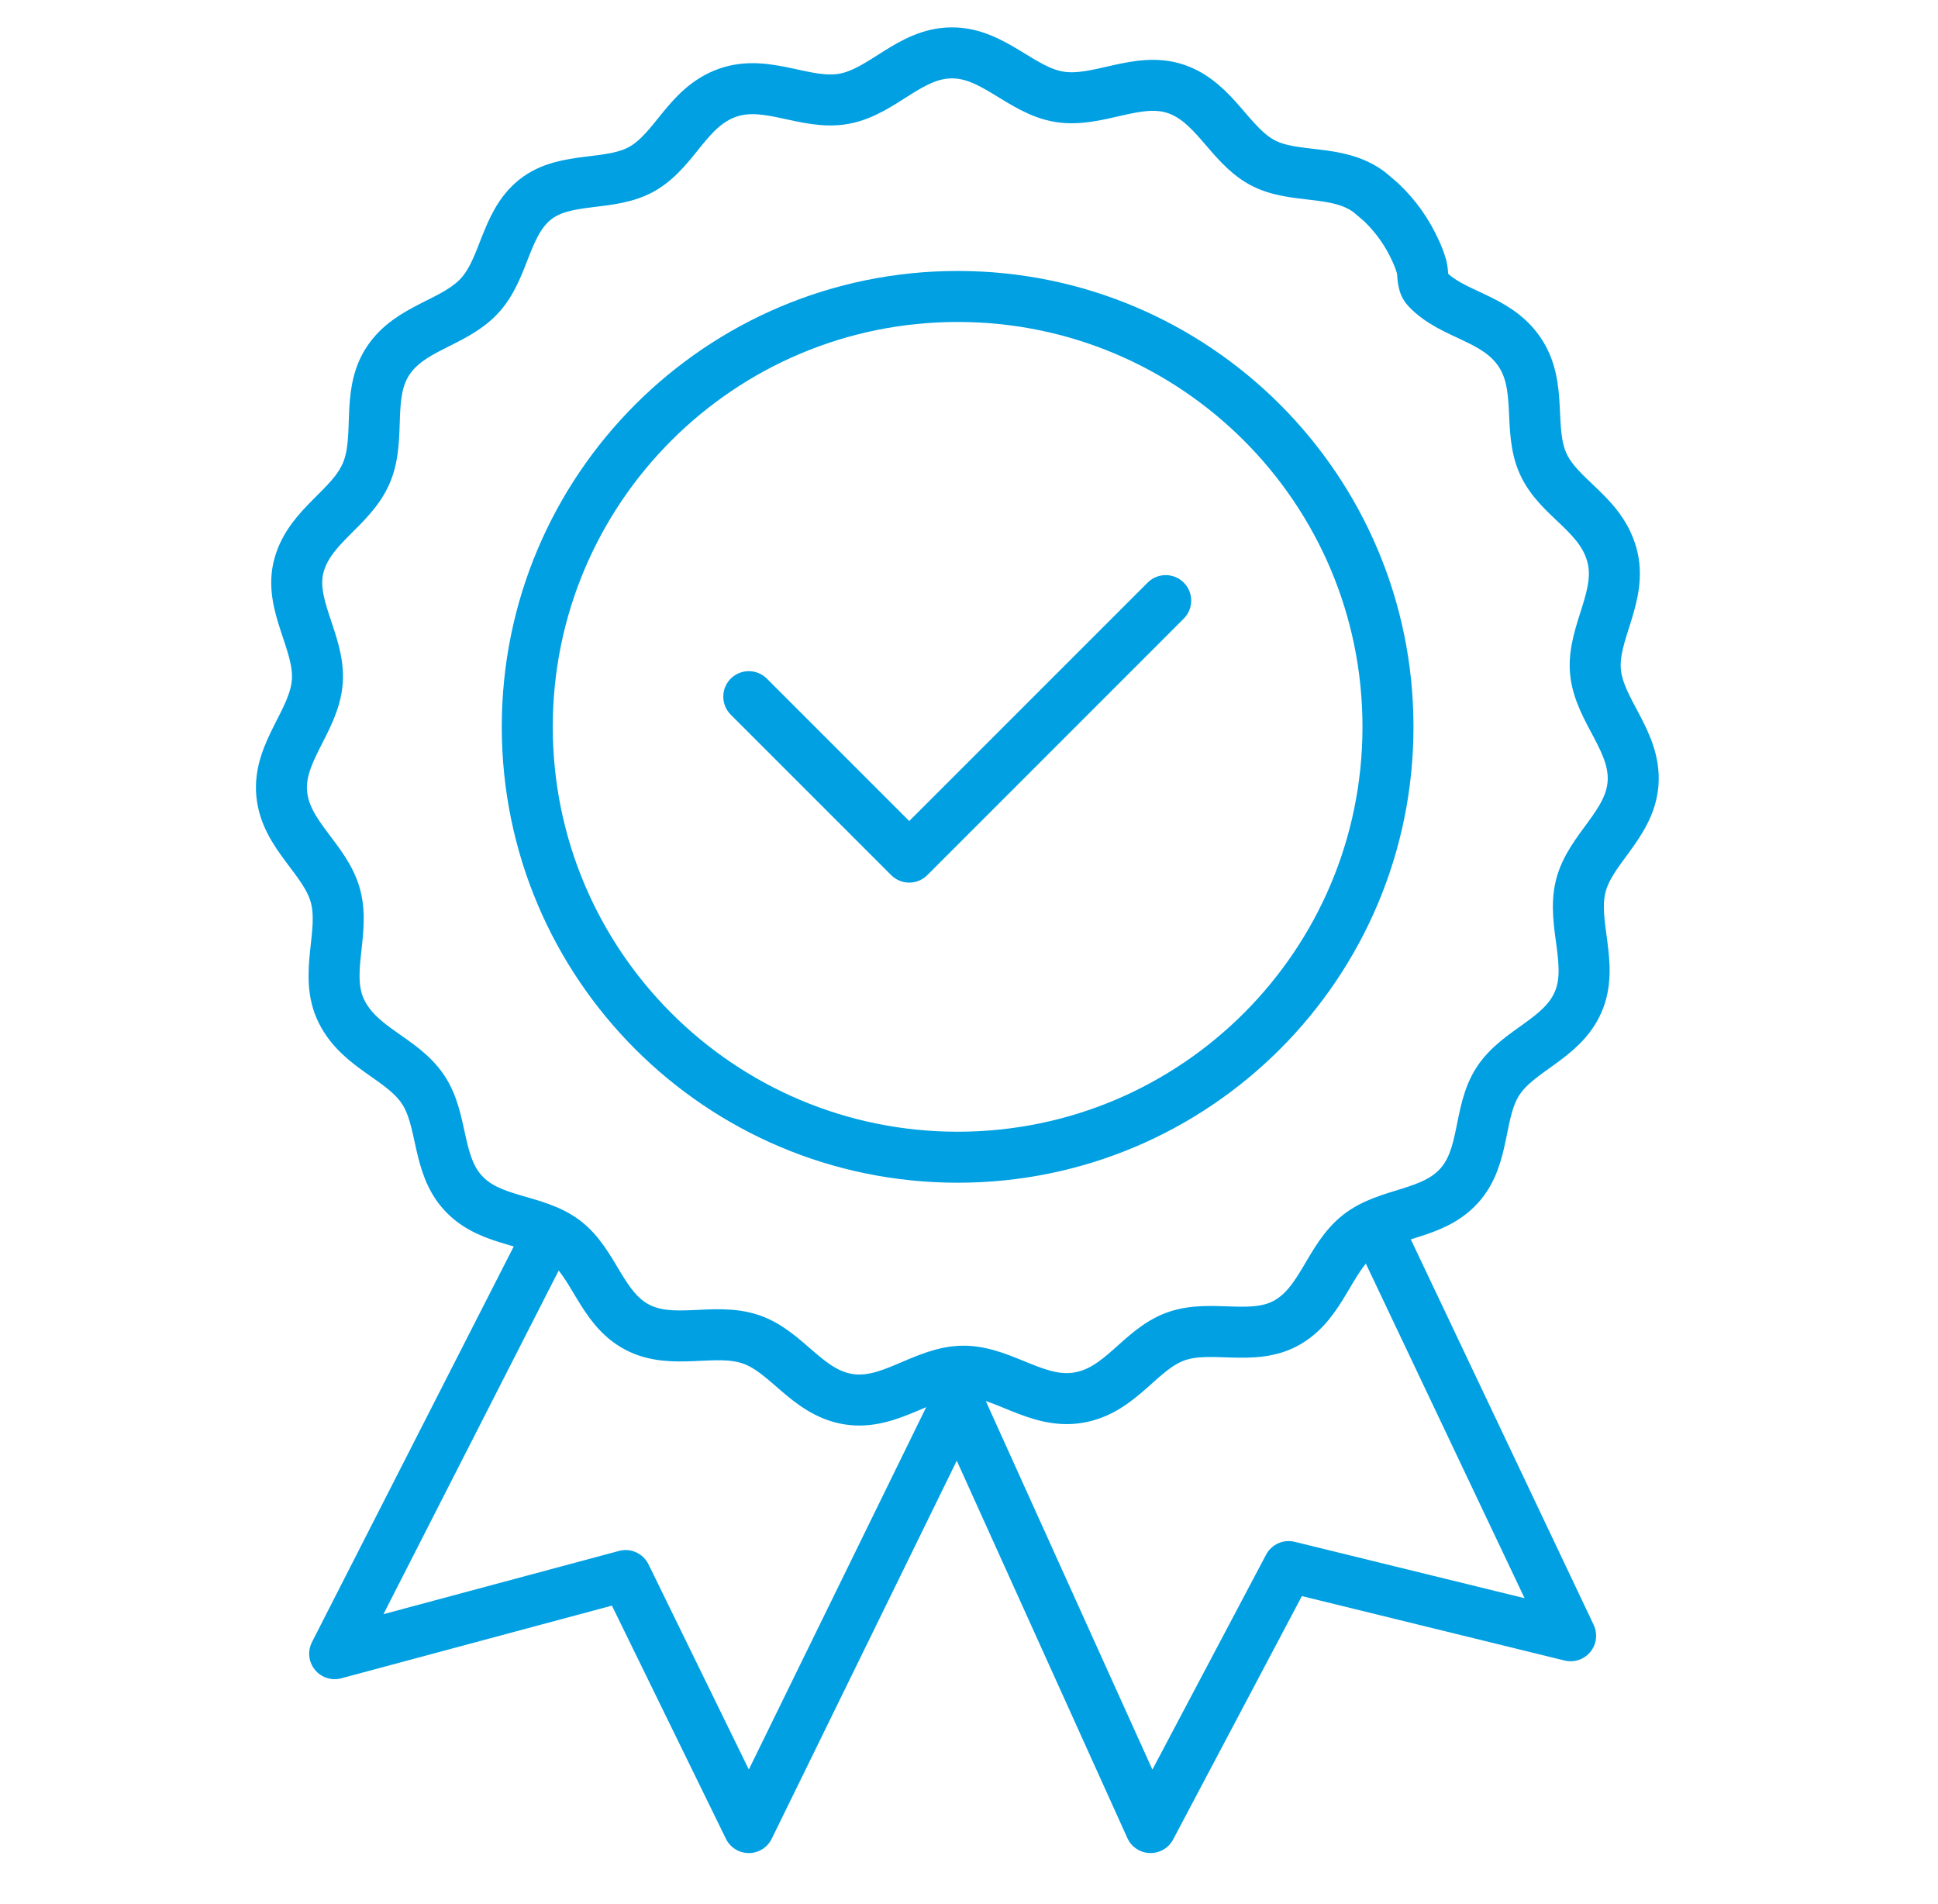 <svg width="57" height="56" viewBox="0 0 57 56" fill="none" xmlns="http://www.w3.org/2000/svg">
<path d="M16.82 36.606C17.008 36.237 16.862 35.785 16.493 35.597C16.124 35.409 15.672 35.556 15.484 35.925L16.82 36.606ZM9.844 48.635L9.176 48.294C9.041 48.558 9.074 48.877 9.261 49.107C9.447 49.337 9.752 49.436 10.038 49.359L9.844 48.635ZM18.4 46.337L19.074 46.008C18.916 45.685 18.552 45.52 18.206 45.613L18.4 46.337ZM22.024 53.749L21.35 54.078C21.476 54.336 21.737 54.499 22.024 54.499C22.31 54.499 22.571 54.336 22.697 54.079L22.024 53.749ZM28.167 41.198L28.851 40.889C28.731 40.625 28.469 40.453 28.179 40.448C27.888 40.444 27.621 40.608 27.494 40.868L28.167 41.198ZM33.841 53.749L33.158 54.058C33.276 54.319 33.532 54.49 33.818 54.498C34.104 54.507 34.37 54.353 34.504 54.099L33.841 53.749ZM37.901 46.074L38.08 45.345C37.746 45.263 37.399 45.419 37.238 45.723L37.901 46.074ZM46.194 48.108L46.016 48.836C46.297 48.905 46.593 48.806 46.776 48.582C46.959 48.357 46.996 48.048 46.872 47.786L46.194 48.108ZM41.148 35.721C40.971 35.347 40.524 35.188 40.149 35.365C39.775 35.543 39.616 35.99 39.793 36.364L41.148 35.721ZM15.484 35.925L9.176 48.294L10.512 48.975L16.82 36.606L15.484 35.925ZM10.038 49.359L18.595 47.061L18.206 45.613L9.649 47.91L10.038 49.359ZM17.726 46.666L21.35 54.078L22.698 53.419L19.074 46.008L17.726 46.666ZM22.697 54.079L28.841 41.528L27.494 40.868L21.35 53.419L22.697 54.079ZM27.484 41.507L33.158 54.058L34.525 53.44L28.851 40.889L27.484 41.507ZM34.504 54.099L38.564 46.424L37.238 45.723L33.178 53.398L34.504 54.099ZM37.723 46.802L46.016 48.836L46.373 47.379L38.08 45.345L37.723 46.802ZM46.872 47.786L41.148 35.721L39.793 36.364L45.517 48.429L46.872 47.786Z" fill="#00A0E3"/>
<path d="M48.03 23.049C48.128 21.797 47.033 20.908 46.926 19.755C46.819 18.602 47.75 17.523 47.404 16.304C47.058 15.085 45.847 14.657 45.386 13.636C44.925 12.615 45.386 11.363 44.686 10.342C43.986 9.321 42.718 9.288 41.968 8.489C41.804 8.316 41.878 8.019 41.795 7.789C41.752 7.651 41.7 7.516 41.639 7.385C41.398 6.846 41.054 6.359 40.626 5.952L40.28 5.656C39.333 4.939 38.048 5.294 37.101 4.766C36.154 4.239 35.718 3.004 34.59 2.617C33.461 2.23 32.3 3.029 31.164 2.848C30.027 2.667 29.22 1.546 27.985 1.555C26.75 1.563 25.959 2.699 24.823 2.905C23.686 3.111 22.558 2.312 21.388 2.732C20.219 3.152 19.873 4.379 18.918 4.948C17.962 5.516 16.637 5.154 15.739 5.87C14.841 6.587 14.85 7.904 14.092 8.711C13.334 9.518 12.058 9.625 11.407 10.622C10.757 11.618 11.218 12.878 10.773 13.916C10.328 14.954 9.126 15.448 8.797 16.617C8.467 17.787 9.422 18.89 9.332 20.051C9.241 21.212 8.171 22.118 8.286 23.345C8.401 24.572 9.571 25.256 9.867 26.351C10.164 27.447 9.505 28.665 10.048 29.752C10.592 30.839 11.819 31.119 12.437 32.034C13.054 32.948 12.824 34.241 13.639 35.105C14.454 35.97 15.739 35.83 16.612 36.497C17.485 37.164 17.683 38.465 18.728 39.025C19.774 39.585 21.01 39.025 22.08 39.388C23.151 39.75 23.727 40.952 24.954 41.15C26.181 41.348 27.17 40.327 28.339 40.327C29.508 40.327 30.497 41.323 31.74 41.101C32.984 40.878 33.527 39.684 34.581 39.305C35.635 38.926 36.862 39.478 37.875 38.885C38.888 38.292 39.094 37.008 39.959 36.324C40.824 35.641 42.108 35.756 42.907 34.883C43.706 34.01 43.459 32.717 44.06 31.795C44.661 30.872 45.938 30.568 46.415 29.472C46.893 28.377 46.218 27.175 46.49 26.071C46.761 24.968 47.931 24.268 48.03 23.049Z" stroke="#00A0E3" stroke-width="1.5" stroke-miterlimit="10"/>
<path d="M28.166 34.034C35.156 34.034 40.823 28.367 40.823 21.376C40.823 14.386 35.156 8.719 28.166 8.719C21.175 8.719 15.508 14.386 15.508 21.376C15.508 28.367 21.175 34.034 28.166 34.034Z" stroke="#00A0E3" stroke-width="1.5" stroke-miterlimit="10"/>
<path d="M22.554 19.958C22.261 19.666 21.786 19.666 21.493 19.958C21.2 20.251 21.2 20.726 21.493 21.019L22.554 19.958ZM26.742 25.208L26.212 25.738C26.353 25.879 26.543 25.958 26.742 25.958C26.941 25.958 27.132 25.879 27.273 25.738L26.742 25.208ZM34.816 18.194C35.109 17.901 35.109 17.427 34.816 17.134C34.523 16.841 34.048 16.841 33.755 17.134L34.816 18.194ZM21.493 21.019L26.212 25.738L27.273 24.677L22.554 19.958L21.493 21.019ZM27.273 25.738L34.816 18.194L33.755 17.134L26.212 24.677L27.273 25.738Z" fill="#00A0E3"/>
</svg>
